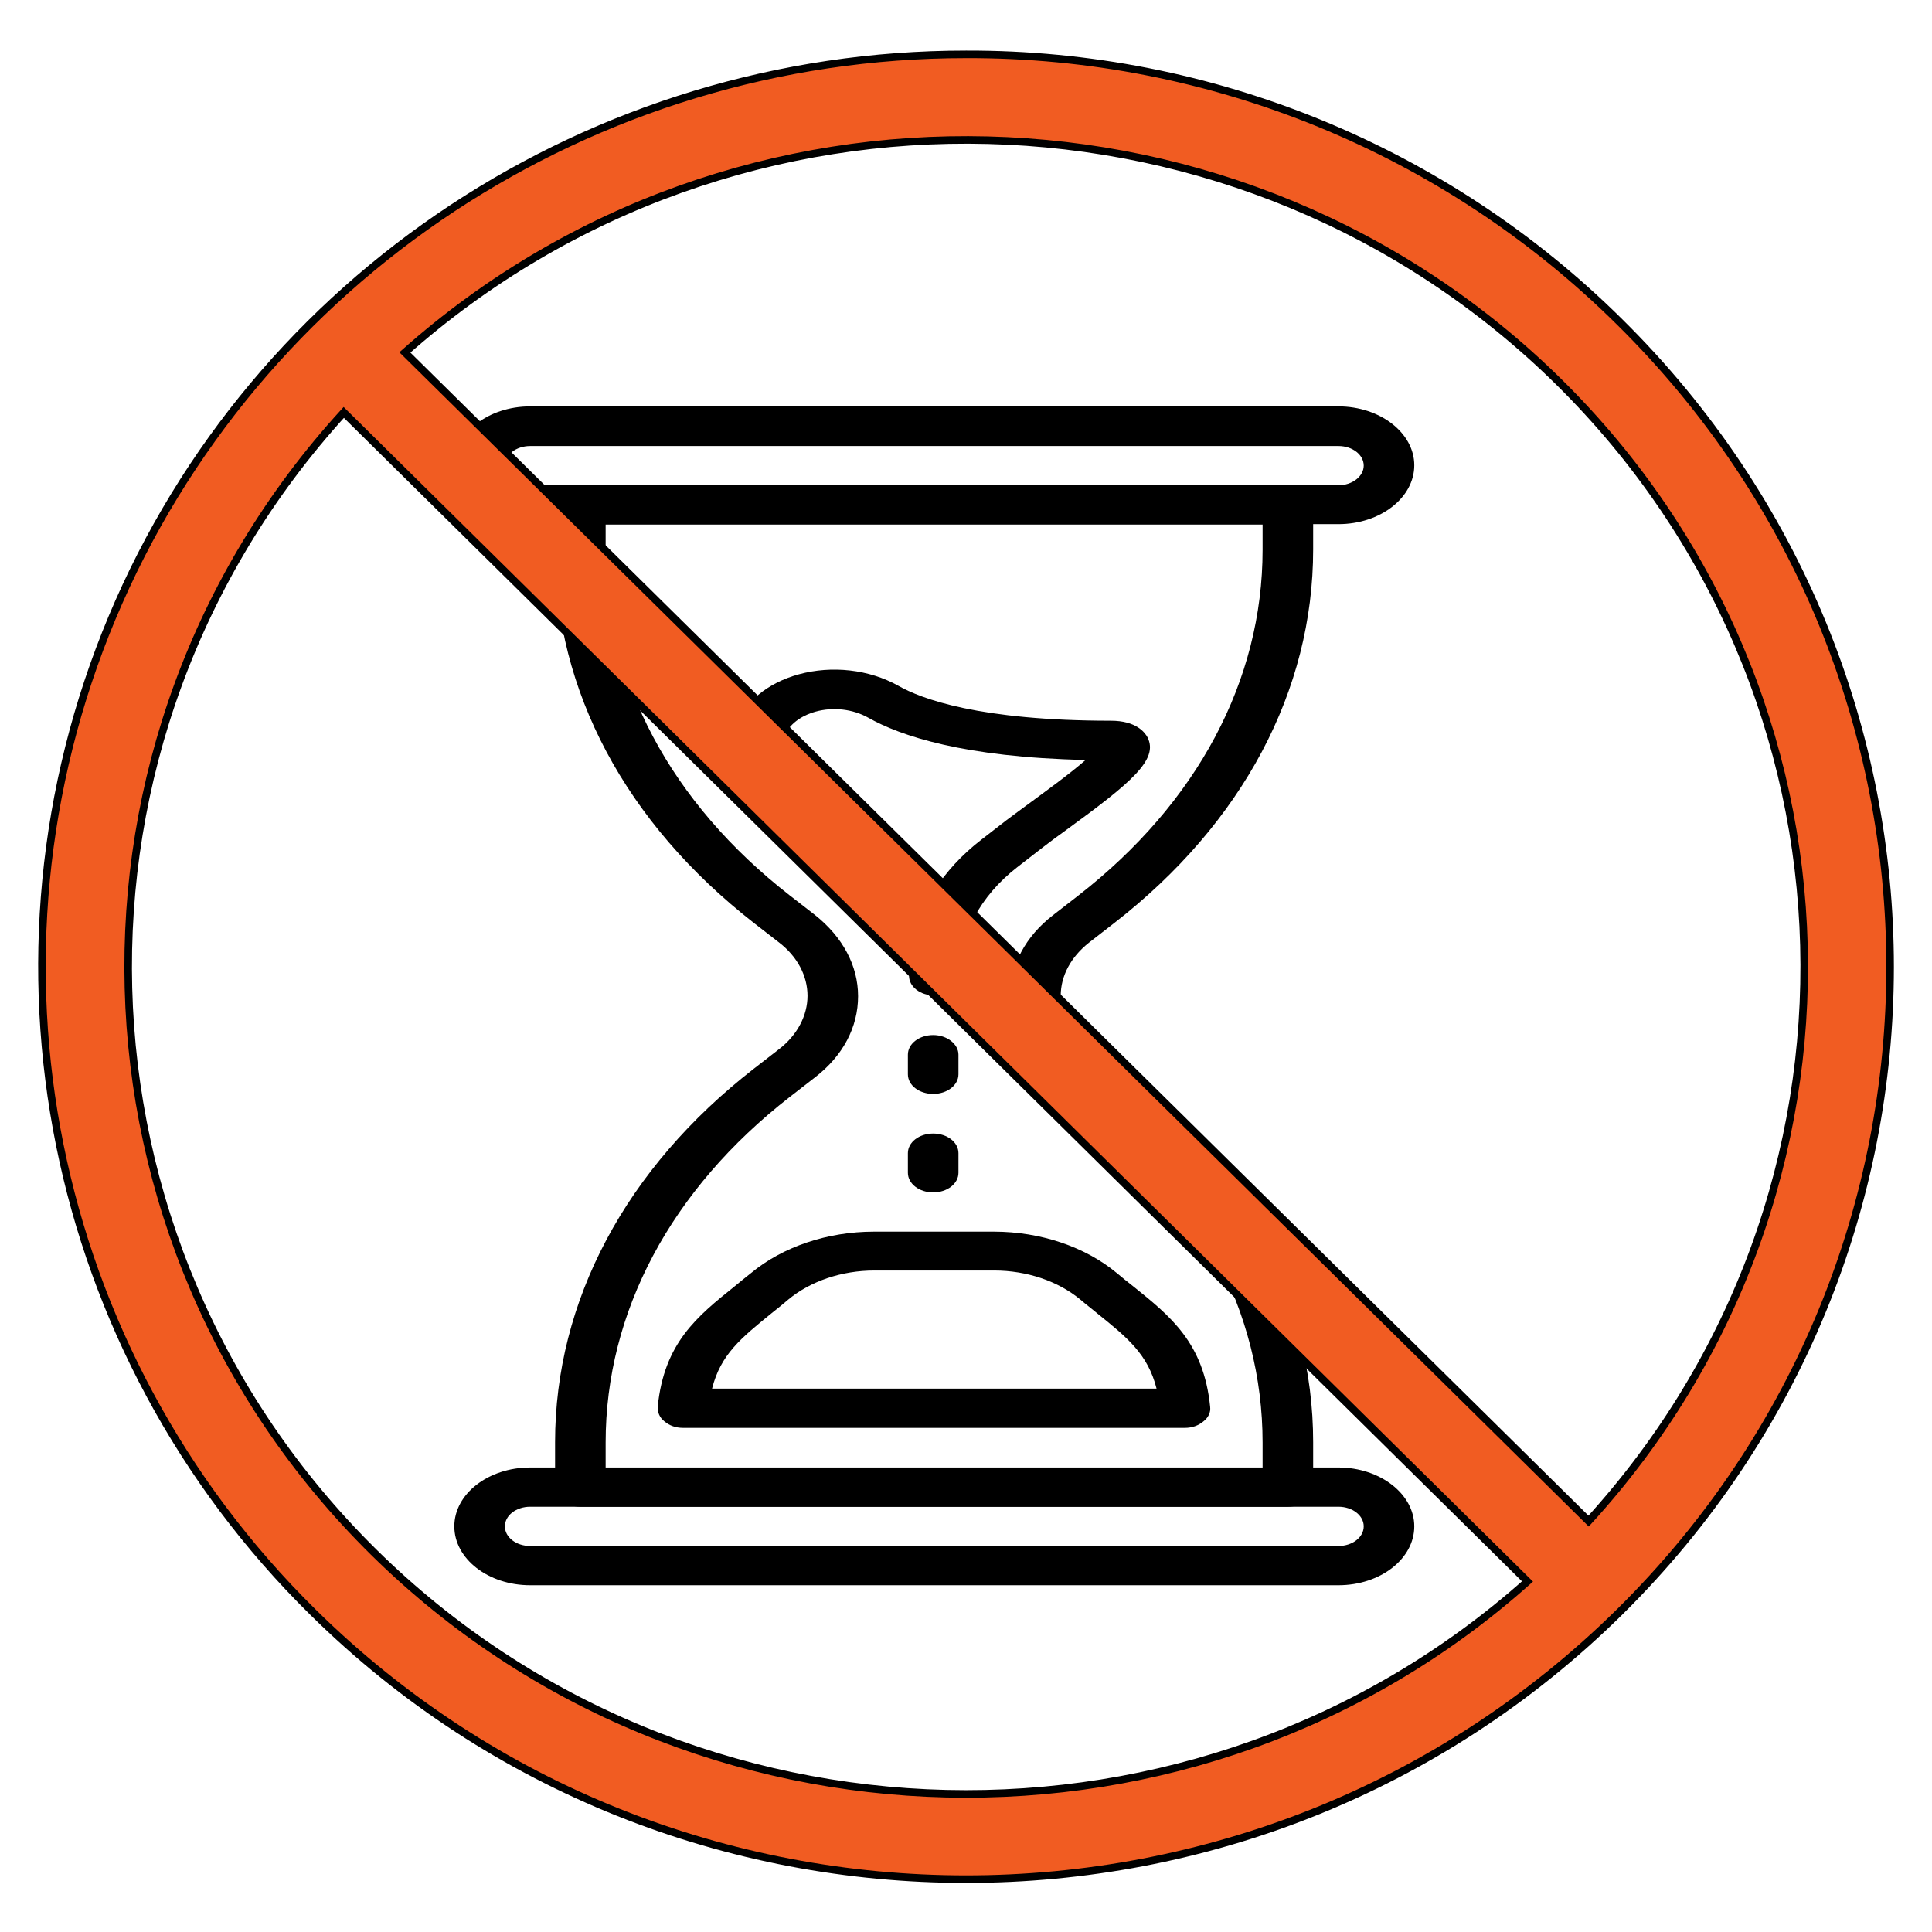<?xml version="1.0" encoding="utf-8"?>
<!-- Generator: Adobe Illustrator 23.0.1, SVG Export Plug-In . SVG Version: 6.00 Build 0)  -->
<svg version="1.1" id="Capa_1" xmlns="http://www.w3.org/2000/svg" xmlns:xlink="http://www.w3.org/1999/xlink" x="0px" y="0px"
	 viewBox="0 0 512 512" style="enable-background:new 0 0 512 512;" xml:space="preserve">
<style type="text/css">
	.st0{fill:#F15C22;stroke:#000000;stroke-width:2;stroke-miterlimit:10;}
</style>
<g>
	<g>
		<g>
			<path d="M354.7,107.7l-214.2,0c-11.1,0-20.1,7-20.1,15.6s9,15.6,20.1,15.6l214.2,0c11.1,0,20.1-7,20.1-15.6
				S365.7,107.7,354.7,107.7z M354.7,128.6l-214.2,0c-3.7,0-6.7-2.3-6.7-5.2c0-2.9,3-5.2,6.7-5.2l214.2,0c3.7,0,6.7,2.3,6.7,5.2
				C361.4,126.2,358.4,128.6,354.7,128.6z"/>
		</g>
	</g>
	<g>
		<g>
			<path d="M354.7,388.9l-214.2,0c-11.1,0-20.1,7-20.1,15.6c0,8.6,9,15.6,20.1,15.6l214.2,0c11.1,0,20.1-7,20.1-15.6
				S365.7,388.9,354.7,388.9z M354.7,409.7l-214.2,0c-3.7,0-6.7-2.3-6.7-5.2s3-5.2,6.7-5.2l214.2,0c3.7,0,6.7,2.3,6.7,5.2
				C361.4,407.4,358.4,409.7,354.7,409.7z"/>
		</g>
	</g>
	<g>
		<g>
			<path d="M295.3,244.6c34-26.4,52.7-61.6,52.7-99l0-11.9c0-2.9-3-5.2-6.7-5.2l-187.5,0c-3.7,0-6.7,2.3-6.7,5.2v11.9
				c0,37.4,18.7,72.5,52.7,99l6.7,5.2c4.8,3.7,7.5,8.8,7.5,14.1c0,5.2-2.7,10.4-7.5,14.1l-6.7,5.2c-34,26.4-52.7,61.6-52.7,99v11.9
				c0,2.9,3,5.2,6.7,5.2h187.5c3.7,0,6.7-2.3,6.7-5.2v-11.9c0-37.4-18.7-72.5-52.7-99l-6.7-5.2c-4.8-3.8-7.5-8.8-7.5-14.1
				s2.7-10.3,7.5-14.1L295.3,244.6z M279.1,242.5c-7.4,5.7-11.4,13.3-11.4,21.5s4.1,15.7,11.4,21.5l6.7,5.2
				c31.5,24.5,48.8,57,48.8,91.6v6.7l-174.1,0v-6.7c0-34.6,17.3-67.1,48.8-91.6l6.7-5.2c7.4-5.7,11.4-13.3,11.4-21.5
				c0-8.1-4.1-15.7-11.4-21.5l-6.7-5.2c-31.5-24.5-48.8-57-48.8-91.6V139l174.1,0v6.7c0,34.6-17.3,67.1-48.8,91.6L279.1,242.5z"/>
		</g>
	</g>
	<g>
		<g>
			<path d="M304.1,195.4c-0.7-1.3-3-4.4-9.7-4.4c-34.8,0-50.3-5.8-56.4-9.3c-7.7-4.3-17.5-5.4-26.3-3c-8.4,2.3-14.6,7.5-16.9,14.1
				c-0.6,1.7-0.7,2.9-0.7,2.9c-0.1,1,0.2,2.1,0.8,3c6.3,8.6,13.5,17.8,23.9,25.9l6.7,5.2c9.9,7.7,15.4,17.9,15.4,28.8
				c0,2.9,3,5.2,6.7,5.2c3.7,0,6.7-2.3,6.7-5.2c0-10.9,5.4-21.1,15.3-28.8l6.7-5.2c1.7-1.3,3.8-2.9,6.2-4.6
				C299.8,207.4,307.1,201.3,304.1,195.4z M273.3,212.5c-2.5,1.8-4.7,3.5-6.5,4.8l-6.7,5.2c-5.2,4-9.4,8.6-12.6,13.6
				c-3.2-5-7.4-9.6-12.6-13.6l-6.7-5.2c-8.2-6.4-14.2-13.4-20.5-21.9c1.7-4.3,5.9-6.1,8.4-6.8c4.7-1.3,9.9-0.7,14,1.6
				c8.5,4.8,25.3,10.5,57.6,11.2C283.6,205,277.1,209.7,273.3,212.5z"/>
		</g>
	</g>
	<g>
		<g>
			<path d="M320.7,372.8c-1.7-16.9-10.4-23.9-20.5-32c-1.4-1.1-2.8-2.2-4.2-3.4c-8.4-7-20.3-11-32.6-11h-31.8
				c-12.3,0-24.2,4-32.6,11c-1.5,1.2-2.9,2.3-4.2,3.4c-10.1,8.1-18.8,15.1-20.5,32c-0.1,1.4,0.5,2.9,1.8,3.9c1.3,1.1,3,1.7,4.9,1.7
				h133c1.9,0,3.6-0.6,4.9-1.7C320.2,375.7,320.9,374.3,320.7,372.8z M188.7,368c2.3-9.1,7.7-13.4,15.8-20c1.4-1.1,2.9-2.3,4.4-3.6
				c5.9-4.9,14.2-7.7,22.8-7.7h31.8c8.6,0,16.9,2.8,22.8,7.7c1.5,1.3,3,2.4,4.4,3.6c8.1,6.5,13.5,10.9,15.8,20H188.7z"/>
		</g>
	</g>
	<g>
		<g>
			<path d="M247.3,274.3c-3.7,0-6.7,2.3-6.7,5.2v5.2c0,2.9,3,5.2,6.7,5.2c3.7,0,6.7-2.3,6.7-5.2v-5.2
				C254,276.7,251,274.3,247.3,274.3z"/>
		</g>
	</g>
	<g>
		<g>
			<path d="M247.3,300.4c-3.7,0-6.7,2.3-6.7,5.2v5.2c0,2.9,3,5.2,6.7,5.2s6.7-2.3,6.7-5.2v-5.2C254,302.7,251,300.4,247.3,300.4z"/>
		</g>
	</g>
</g>
<path class="st0" d="M256,14.4c-99,0-188.4,58.9-226.3,149.3C-8.1,254,12.8,358.1,82.9,427.2c95.6,94.4,250.6,94.4,346.3,0
	c95.6-94.4,95.6-247.5,0-341.9C383.3,39.8,321,14.2,256,14.4z M99,411.3c-83.6-82.6-87-215.3-7.9-302l313.7,309.8
	C317.8,496.7,182.9,494.1,99,411.3z M421,403.1L107.3,93.4c87.8-78,222.2-74.6,305.8,7.8C496.7,183.7,500.1,316.4,421,403.1z"/>
</svg>
